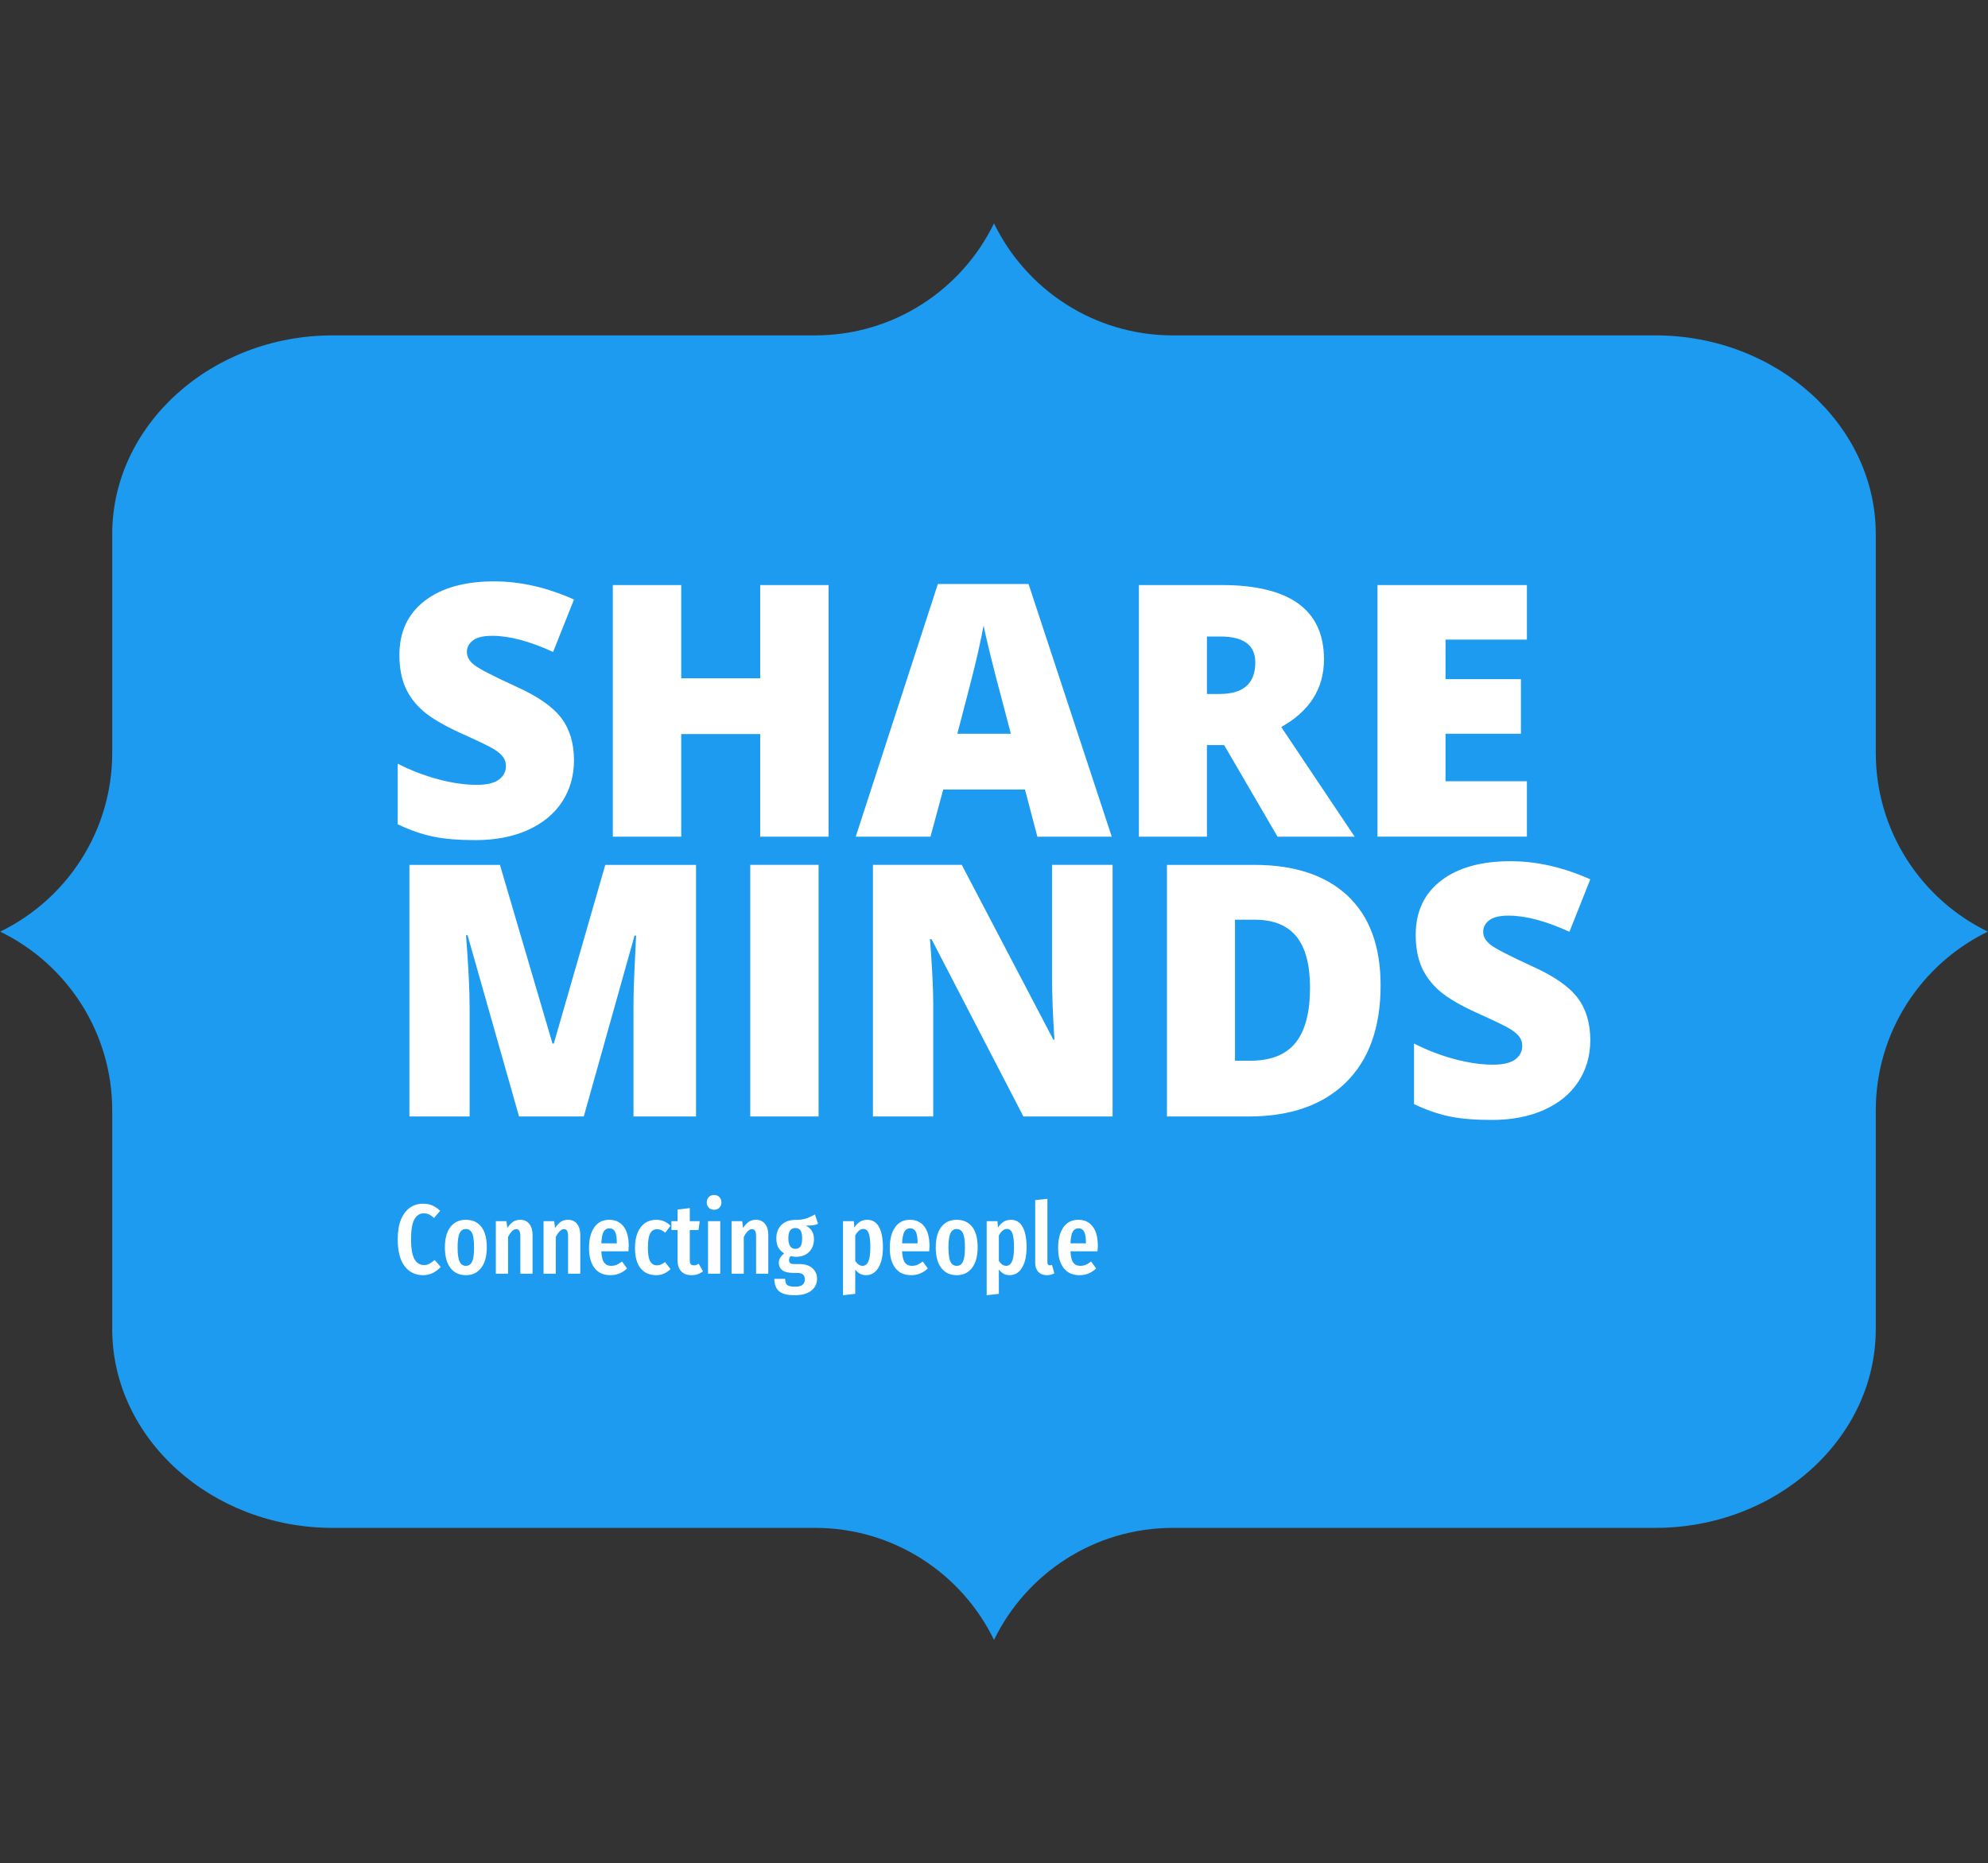 <svg xmlns="http://www.w3.org/2000/svg" version="1.1" xmlns:xlink="http://www.w3.org/1999/xlink" xmlns:svgjs="http://svgjs.dev/svgjs" width="1500" height="1406" viewBox="0 0 1500 1406"><rect x="0" y="0" width="1500" height="1406" fill="#333333" stroke="none"/><g transform="matrix(1,0,0,1,0,0)"><svg viewBox="0 0 384 360" data-background-color="#000000" preserveAspectRatio="xMidYMid meet" height="1406" width="1500" xmlns="http://www.w3.org/2000/svg" xmlns:xlink="http://www.w3.org/1999/xlink"><g id="tight-bounds" transform="matrix(1,0,0,1,0,0)"><svg viewBox="0 0 384 360" height="360" width="384"><g><svg></svg></g><g><svg viewBox="0 0 384 360" height="360" width="384"><g><path d="M362.354 145.441v-42.24c0-21.12-19.163-38.402-42.587-38.402h-93.208c-15.198 0-28.337-8.831-34.559-21.646-6.222 12.81-19.36 21.646-34.559 21.646h-93.208c-23.424 0-42.587 17.282-42.587 38.402v42.24c0 15.198-8.831 28.337-21.646 34.559 12.81 6.222 21.646 19.36 21.646 34.559v42.24c0 21.12 19.163 38.402 42.587 38.402h93.208c15.198 0 28.337 8.831 34.559 21.646 6.222-12.81 19.36-21.646 34.559-21.646h93.208c23.424 0 42.587-17.282 42.587-38.402v-42.24c0-15.198 8.831-28.337 21.646-34.559-12.81-6.222-21.646-19.36-21.646-34.559z" fill="#1d9bf0" fill-rule="nonzero" stroke="none" stroke-width="1" stroke-linecap="butt" stroke-linejoin="miter" stroke-miterlimit="10" stroke-dasharray="" stroke-dashoffset="0" font-family="none" font-weight="none" font-size="none" text-anchor="none" style="mix-blend-mode: normal" data-fill-palette-color="tertiary"></path></g><g transform="matrix(1,0,0,1,76.8,109.749)"><svg viewBox="0 0 230.4 140.501" height="140.501" width="230.4"><g><svg viewBox="0 0 230.4 140.501" height="140.501" width="230.4"><g><svg viewBox="0 0 230.4 140.501" height="140.501" width="230.4"><g id="textblocktransform"><svg viewBox="0 0 230.4 140.501" height="140.501" width="230.4" id="textblock"><g><svg viewBox="0 0 230.4 109.214" height="109.214" width="230.4"><g transform="matrix(1,0,0,1,0,0)"><svg width="230.4" viewBox="2.2 -36.21 169.14 76.39" height="109.214" data-palette-color="#ffffff"><svg></svg><svg></svg><g class="wordmark-text-0" data-fill-palette-color="quaternary" id="text-0"><path d="M27.2-10.84v0c0 2.213-0.563 4.18-1.69 5.9-1.12 1.713-2.74 3.047-4.86 4-2.113 0.953-4.593 1.43-7.44 1.43v0c-2.38 0-4.373-0.167-5.98-0.5-1.613-0.333-3.29-0.917-5.03-1.75v0-8.59c1.84 0.94 3.75 1.677 5.73 2.21 1.987 0.527 3.81 0.79 5.47 0.79v0c1.433 0 2.483-0.247 3.15-0.74 0.667-0.5 1-1.14 1-1.92v0c0-0.487-0.133-0.913-0.4-1.28-0.267-0.367-0.697-0.737-1.29-1.11-0.593-0.373-2.177-1.14-4.75-2.3v0c-2.327-1.053-4.073-2.077-5.24-3.07-1.16-0.993-2.023-2.133-2.59-3.42-0.56-1.287-0.84-2.81-0.84-4.57v0c0-3.287 1.197-5.85 3.59-7.69 2.393-1.84 5.68-2.76 9.86-2.76v0c3.7 0 7.47 0.857 11.31 2.57v0l-2.96 7.44c-3.333-1.527-6.213-2.29-8.64-2.29v0c-1.253 0-2.163 0.22-2.73 0.66-0.573 0.44-0.86 0.983-0.86 1.63v0c0 0.7 0.363 1.327 1.09 1.88 0.72 0.553 2.683 1.563 5.89 3.03v0c3.08 1.387 5.217 2.873 6.41 4.46 1.2 1.587 1.8 3.583 1.8 5.99zM63.31-35.69v35.69h-9.7v-14.55h-11.2v14.55h-9.7v-35.69h9.7v13.23h11.2v-13.23zM103.47 0h-10.55l-1.76-6.69h-11.59l-1.81 6.69h-10.6l11.65-35.84h12.86zM81.57-14.6h7.59l-1.54-5.86c-0.36-1.3-0.793-2.983-1.3-5.05-0.513-2.067-0.853-3.55-1.02-4.45v0c-0.147 0.833-0.433 2.203-0.86 4.11-0.433 1.9-1.39 5.65-2.87 11.25zM119.41-12.99h-2.44v12.99h-9.65v-35.69h11.7c9.7 0 14.55 3.513 14.55 10.54v0c0 4.133-2.02 7.333-6.06 9.6v0l10.41 15.55h-10.94zM116.97-28.39v8.15h1.8c3.373 0 5.06-1.49 5.06-4.47v0c0-2.453-1.653-3.68-4.96-3.68v0zM162.35-7.86v7.86h-21.19v-35.69h21.19v7.74h-11.54v5.61h10.69v7.74h-10.69v6.74z" fill="#ffffff" fill-rule="nonzero" stroke="none" stroke-width="1" stroke-linecap="butt" stroke-linejoin="miter" stroke-miterlimit="10" stroke-dasharray="" stroke-dashoffset="0" font-family="none" font-weight="none" font-size="none" text-anchor="none" style="mix-blend-mode: normal" data-fill-palette-color="quaternary" opacity="1"></path><path d="M28.59 39.69h-9.18l-7.3-25.71h-0.22c0.34 4.38 0.51 7.783 0.51 10.21v0 15.5h-8.54v-35.69h12.84l7.45 25.34h0.19l7.3-25.34h12.87v35.69h-8.87v-15.65c0-0.813 0.013-1.717 0.04-2.71 0.027-0.993 0.137-3.427 0.33-7.3v0h-0.22zM61.89 39.69h-9.69v-35.69h9.69zM103.59 4v35.69h-12.65l-13.03-25.15h-0.22c0.307 3.96 0.46 6.98 0.46 9.06v0 16.09h-8.55v-35.69h12.6l12.99 24.8h0.15c-0.227-3.593-0.34-6.483-0.34-8.67v0-16.13zM141.6 21.09v0c0 5.953-1.64 10.543-4.92 13.77-3.28 3.22-7.89 4.83-13.83 4.83v0h-11.55v-35.69h12.36c5.727 0 10.15 1.463 13.27 4.39 3.113 2.933 4.67 7.167 4.67 12.7zM131.59 21.43v0c0-3.273-0.647-5.7-1.94-7.28-1.293-1.58-3.26-2.37-5.9-2.37v0h-2.8v20h2.15c2.927 0 5.073-0.85 6.44-2.55 1.367-1.7 2.05-4.3 2.05-7.8zM171.34 28.85v0c0 2.213-0.563 4.18-1.69 5.9-1.12 1.713-2.74 3.047-4.86 4-2.113 0.953-4.593 1.43-7.44 1.43v0c-2.38 0-4.373-0.167-5.98-0.5-1.613-0.333-3.29-0.917-5.03-1.75v0-8.59c1.84 0.94 3.753 1.677 5.74 2.21 1.98 0.527 3.8 0.79 5.46 0.79v0c1.433 0 2.483-0.247 3.15-0.74 0.667-0.5 1-1.14 1-1.92v0c0-0.487-0.133-0.913-0.4-1.28-0.267-0.367-0.697-0.737-1.29-1.11-0.593-0.373-2.177-1.14-4.75-2.3v0c-2.327-1.053-4.073-2.077-5.24-3.07-1.16-0.993-2.023-2.133-2.59-3.42-0.56-1.287-0.84-2.81-0.84-4.57v0c0-3.287 1.197-5.85 3.59-7.69 2.393-1.84 5.68-2.76 9.86-2.76v0c3.7 0 7.47 0.857 11.31 2.57v0l-2.96 7.44c-3.333-1.527-6.213-2.29-8.64-2.29v0c-1.253 0-2.163 0.22-2.73 0.66-0.573 0.44-0.86 0.983-0.86 1.63v0c0 0.7 0.363 1.327 1.09 1.88 0.727 0.553 2.69 1.563 5.89 3.03v0c3.08 1.387 5.217 2.873 6.41 4.46 1.2 1.587 1.8 3.583 1.8 5.99z" fill="#ffffff" fill-rule="nonzero" stroke="none" stroke-width="1" stroke-linecap="butt" stroke-linejoin="miter" stroke-miterlimit="10" stroke-dasharray="" stroke-dashoffset="0" font-family="none" font-weight="none" font-size="none" text-anchor="none" style="mix-blend-mode: normal" data-fill-palette-color="quaternary" opacity="1"></path></g></svg></g></svg></g><g transform="matrix(1,0,0,1,0,121.131)"><svg viewBox="0 0 135.268 19.371" height="19.371" width="135.268"><g transform="matrix(1,0,0,1,0,0)"><svg width="135.268" viewBox="1.75 -39.65 352.61 50.5" height="19.371" data-palette-color="#ffffff"><path d="M14.5-35.25Q17.15-35.25 19.18-34.38 21.2-33.5 23.1-31.7L23.1-31.7 20.05-28.05Q18.75-29.25 17.53-29.83 16.3-30.4 14.85-30.4L14.85-30.4Q11.85-30.4 10.15-27.4 8.45-24.4 8.45-17.35L8.45-17.35Q8.45-10.4 10.15-7.38 11.85-4.35 14.95-4.35L14.95-4.35Q16.5-4.35 17.65-4.98 18.8-5.6 20.35-6.9L20.35-6.9 23.4-3.4Q21.8-1.6 19.55-0.43 17.3 0.75 14.5 0.75L14.5 0.75Q8.65 0.75 5.2-3.8 1.75-8.35 1.75-17.35L1.75-17.35Q1.75-23.3 3.4-27.3 5.05-31.3 7.93-33.27 10.8-35.25 14.5-35.25L14.5-35.25ZM36.05-27.15Q41.05-27.15 43.82-23.65 46.6-20.15 46.6-13.25L46.6-13.25Q46.6-6.65 43.8-2.95 41 0.75 36.05 0.75L36.05 0.75Q31.1 0.75 28.3-2.88 25.5-6.5 25.5-13.25L25.5-13.25Q25.5-19.95 28.3-23.55 31.1-27.15 36.05-27.15L36.05-27.15ZM36.05-22.5Q33.9-22.5 32.9-20.38 31.9-18.25 31.9-13.25L31.9-13.25Q31.9-8.2 32.9-6.08 33.9-3.95 36.05-3.95L36.05-3.95Q38.2-3.95 39.2-6.08 40.2-8.2 40.2-13.25L40.2-13.25Q40.2-18.3 39.2-20.4 38.2-22.5 36.05-22.5L36.05-22.5ZM63.5-27.15Q66.34-27.15 68-25.1 69.65-23.05 69.65-19.6L69.65-19.6 69.65 0 63.5 0 63.5-18.9Q63.5-20.8 62.97-21.63 62.45-22.45 61.45-22.45L61.45-22.45Q59.34-22.45 57.3-18.5L57.3-18.5 57.3 0 51.15 0 51.15-26.45 56.5-26.45 56.95-23Q58.3-25.1 59.82-26.13 61.34-27.15 63.5-27.15L63.5-27.15ZM87.54-27.15Q90.39-27.15 92.04-25.1 93.69-23.05 93.69-19.6L93.69-19.6 93.69 0 87.54 0 87.54-18.9Q87.54-20.8 87.02-21.63 86.49-22.45 85.49-22.45L85.49-22.45Q83.39-22.45 81.34-18.5L81.34-18.5 81.34 0 75.19 0 75.19-26.45 80.54-26.45 80.99-23Q82.34-25.1 83.87-26.13 85.39-27.15 87.54-27.15L87.54-27.15ZM118.09-13.85Q118.09-13.4 117.94-11.3L117.94-11.3 104.29-11.3Q104.49-7.2 105.72-5.58 106.94-3.95 109.19-3.95L109.19-3.95Q110.74-3.95 111.99-4.48 113.24-5 114.69-6.15L114.69-6.15 117.24-2.65Q113.74 0.75 108.84 0.75L108.84 0.75Q103.64 0.75 100.86-2.85 98.09-6.45 98.09-13L98.09-13Q98.09-19.55 100.74-23.35 103.39-27.15 108.24-27.15L108.24-27.15Q112.89-27.15 115.49-23.78 118.09-20.4 118.09-13.85L118.09-13.85ZM112.09-15.3L112.09-15.65Q112.09-19.4 111.19-21.13 110.29-22.85 108.29-22.85L108.29-22.85Q106.44-22.85 105.47-21.18 104.49-19.5 104.29-15.3L104.29-15.3 112.09-15.3ZM131.89-27.15Q134.04-27.15 135.79-26.43 137.54-25.7 139.14-24.15L139.14-24.15 136.49-20.65Q135.39-21.55 134.41-21.98 133.44-22.4 132.29-22.4L132.29-22.4Q130.04-22.4 128.89-20.28 127.74-18.15 127.74-13.1L127.74-13.1Q127.74-8.2 128.91-6.2 130.09-4.2 132.29-4.2L132.29-4.2Q133.39-4.2 134.29-4.6 135.19-5 136.39-5.85L136.39-5.85 139.14-2.3Q135.94 0.75 131.99 0.75L131.99 0.75Q126.89 0.75 124.06-2.73 121.24-6.2 121.24-13L121.24-13Q121.24-17.4 122.54-20.6 123.84-23.8 126.26-25.48 128.69-27.15 131.89-27.15L131.89-27.15ZM153.34-5L155.49-1.2Q153.03 0.75 149.74 0.75L149.74 0.75Q146.28 0.75 144.49-1.23 142.69-3.2 142.69-6.6L142.69-6.6 142.69-22 139.59-22 139.59-26.45 142.69-26.45 142.69-32.3 148.84-33.05 148.84-26.45 153.84-26.45 153.24-22 148.84-22 148.84-6.6Q148.84-4.2 150.89-4.2L150.89-4.2Q151.53-4.2 152.03-4.38 152.53-4.55 153.34-5L153.34-5ZM158.03-26.45L164.18-26.45 164.18 0 158.03 0 158.03-26.45ZM161.08-39.65Q162.73-39.65 163.76-38.6 164.78-37.55 164.78-35.9L164.78-35.9Q164.78-34.3 163.76-33.25 162.73-32.2 161.08-32.2L161.08-32.2Q159.43-32.2 158.41-33.25 157.38-34.3 157.38-35.9L157.38-35.9Q157.38-37.55 158.41-38.6 159.43-39.65 161.08-39.65L161.08-39.65ZM182.23-27.15Q185.08-27.15 186.73-25.1 188.38-23.05 188.38-19.6L188.38-19.6 188.38 0 182.23 0 182.23-18.9Q182.23-20.8 181.71-21.63 181.18-22.45 180.18-22.45L180.18-22.45Q178.08-22.45 176.03-18.5L176.03-18.5 176.03 0 169.88 0 169.88-26.45 175.23-26.45 175.68-23Q177.03-25.1 178.56-26.13 180.08-27.15 182.23-27.15L182.23-27.15ZM211.88-29.85L213.43-25.1Q212.38-24.6 210.9-24.4 209.43-24.2 207.23-24.2L207.23-24.2Q209.33-23.2 210.35-21.53 211.38-19.85 211.38-17.4L211.38-17.4Q211.38-13.4 208.93-10.95 206.48-8.5 202.28-8.5L202.28-8.5Q201.03-8.5 199.73-8.9L199.73-8.9Q198.83-8.15 198.83-6.85L198.83-6.85Q198.83-5.85 199.38-5.35 199.93-4.85 201.43-4.85L201.43-4.85 204.23-4.85Q208.23-4.85 210.58-2.78 212.93-0.7 212.93 2.5L212.93 2.5Q212.93 6.3 210 8.58 207.08 10.85 201.68 10.85L201.68 10.85Q195.98 10.85 193.7 8.75 191.43 6.65 191.43 2.6L191.43 2.6 196.88 2.6Q196.88 4.75 197.88 5.65 198.88 6.55 201.73 6.55L201.73 6.55Q204.48 6.55 205.63 5.6 206.78 4.65 206.78 2.9L206.78 2.9Q206.78 1.2 205.83 0.4 204.88-0.4 202.88-0.4L202.88-0.4 200.98-0.4Q197.18-0.4 195.43-1.75 193.68-3.1 193.68-5.45L193.68-5.45Q193.68-6.8 194.4-8.03 195.13-9.25 196.38-10.2L196.38-10.2Q194.33-11.5 193.38-13.3 192.43-15.1 192.43-17.7L192.43-17.7Q192.43-22.05 195.03-24.58 197.63-27.1 202.03-27.1L202.03-27.1Q205.28-27.1 207.4-27.8 209.53-28.5 211.88-29.85L211.88-29.85ZM202.03-23Q200.28-23 199.38-21.75 198.48-20.5 198.48-17.8L198.48-17.8Q198.48-15.25 199.38-13.88 200.28-12.5 201.98-12.5L201.98-12.5Q203.73-12.5 204.58-13.73 205.43-14.95 205.43-17.85L205.43-17.85Q205.43-20.55 204.6-21.78 203.78-23 202.03-23L202.03-23ZM238.22-27.15Q242.12-27.15 244.12-23.58 246.12-20 246.12-13.3L246.12-13.3Q246.12-6.8 243.85-3.03 241.57 0.75 237.52 0.75L237.52 0.75Q234.32 0.75 232.17-2.1L232.17-2.1 232.17 10.15 226.02 10.85 226.02-26.45 231.47-26.45 231.72-23.25Q233.02-25.25 234.62-26.2 236.22-27.15 238.22-27.15L238.22-27.15ZM235.87-3.95Q237.77-3.95 238.77-6.13 239.77-8.3 239.77-13.25L239.77-13.25Q239.77-18.45 238.92-20.5 238.07-22.55 236.27-22.55L236.27-22.55Q233.97-22.55 232.17-19.25L232.17-19.25 232.17-6.45Q233.77-3.95 235.87-3.95L235.87-3.95ZM269.57-13.85Q269.57-13.4 269.42-11.3L269.42-11.3 255.77-11.3Q255.97-7.2 257.19-5.58 258.42-3.95 260.67-3.95L260.67-3.95Q262.22-3.95 263.47-4.48 264.72-5 266.17-6.15L266.17-6.15 268.72-2.65Q265.22 0.75 260.32 0.75L260.32 0.75Q255.12 0.75 252.34-2.85 249.57-6.45 249.57-13L249.57-13Q249.57-19.55 252.22-23.35 254.87-27.15 259.72-27.15L259.72-27.15Q264.37-27.15 266.97-23.78 269.57-20.4 269.57-13.85L269.57-13.85ZM263.57-15.3L263.57-15.65Q263.57-19.4 262.67-21.13 261.77-22.85 259.77-22.85L259.77-22.85Q257.92-22.85 256.94-21.18 255.97-19.5 255.77-15.3L255.77-15.3 263.57-15.3ZM283.27-27.15Q288.27-27.15 291.04-23.65 293.82-20.15 293.82-13.25L293.82-13.25Q293.82-6.65 291.02-2.95 288.22 0.75 283.27 0.75L283.27 0.75Q278.32 0.75 275.52-2.88 272.72-6.5 272.72-13.25L272.72-13.25Q272.72-19.95 275.52-23.55 278.32-27.15 283.27-27.15L283.27-27.15ZM283.27-22.5Q281.12-22.5 280.12-20.38 279.12-18.25 279.12-13.25L279.12-13.25Q279.12-8.2 280.12-6.08 281.12-3.95 283.27-3.95L283.27-3.95Q285.42-3.95 286.42-6.08 287.42-8.2 287.42-13.25L287.42-13.25Q287.42-18.3 286.42-20.4 285.42-22.5 283.27-22.5L283.27-22.5ZM310.56-27.15Q314.46-27.15 316.46-23.58 318.46-20 318.46-13.3L318.46-13.3Q318.46-6.8 316.19-3.03 313.91 0.75 309.87 0.75L309.87 0.75Q306.66 0.75 304.51-2.1L304.51-2.1 304.51 10.15 298.37 10.85 298.37-26.45 303.81-26.45 304.06-23.25Q305.37-25.25 306.96-26.2 308.56-27.15 310.56-27.15L310.56-27.15ZM308.21-3.95Q310.12-3.95 311.12-6.13 312.12-8.3 312.12-13.25L312.12-13.25Q312.12-18.45 311.26-20.5 310.41-22.55 308.62-22.55L308.62-22.55Q306.31-22.55 304.51-19.25L304.51-19.25 304.51-6.45Q306.12-3.95 308.21-3.95L308.21-3.95ZM328.66 0.75Q325.96 0.75 324.39-0.93 322.81-2.6 322.81-5.4L322.81-5.4 322.81-37.05 328.96-37.7 328.96-5.65Q328.96-5 329.26-4.6 329.56-4.2 330.16-4.2L330.16-4.2Q330.51-4.2 330.84-4.3 331.16-4.4 331.26-4.4L331.26-4.4 332.46-0.2Q330.76 0.75 328.66 0.75L328.66 0.75ZM354.36-13.85Q354.36-13.4 354.21-11.3L354.21-11.3 340.56-11.3Q340.76-7.2 341.98-5.58 343.21-3.95 345.46-3.95L345.46-3.95Q347.01-3.95 348.26-4.48 349.51-5 350.96-6.15L350.96-6.15 353.51-2.65Q350.01 0.75 345.11 0.75L345.11 0.75Q339.91 0.75 337.13-2.85 334.36-6.45 334.36-13L334.36-13Q334.36-19.55 337.01-23.35 339.66-27.15 344.51-27.15L344.51-27.15Q349.16-27.15 351.76-23.78 354.36-20.4 354.36-13.85L354.36-13.85ZM348.36-15.3L348.36-15.65Q348.36-19.4 347.46-21.13 346.56-22.85 344.56-22.85L344.56-22.85Q342.71-22.85 341.73-21.18 340.76-19.5 340.56-15.3L340.56-15.3 348.36-15.3Z" opacity="1" transform="matrix(1,0,0,1,0,0)" fill="#ffffff" class="slogan-text-1" data-fill-palette-color="quaternary" id="text-1"></path></svg></g></svg></g></svg></g></svg></g></svg></g></svg></g></svg></g><defs></defs></svg><rect width="384" height="360" fill="none" stroke="none" visibility="hidden"></rect></g></svg></g></svg>